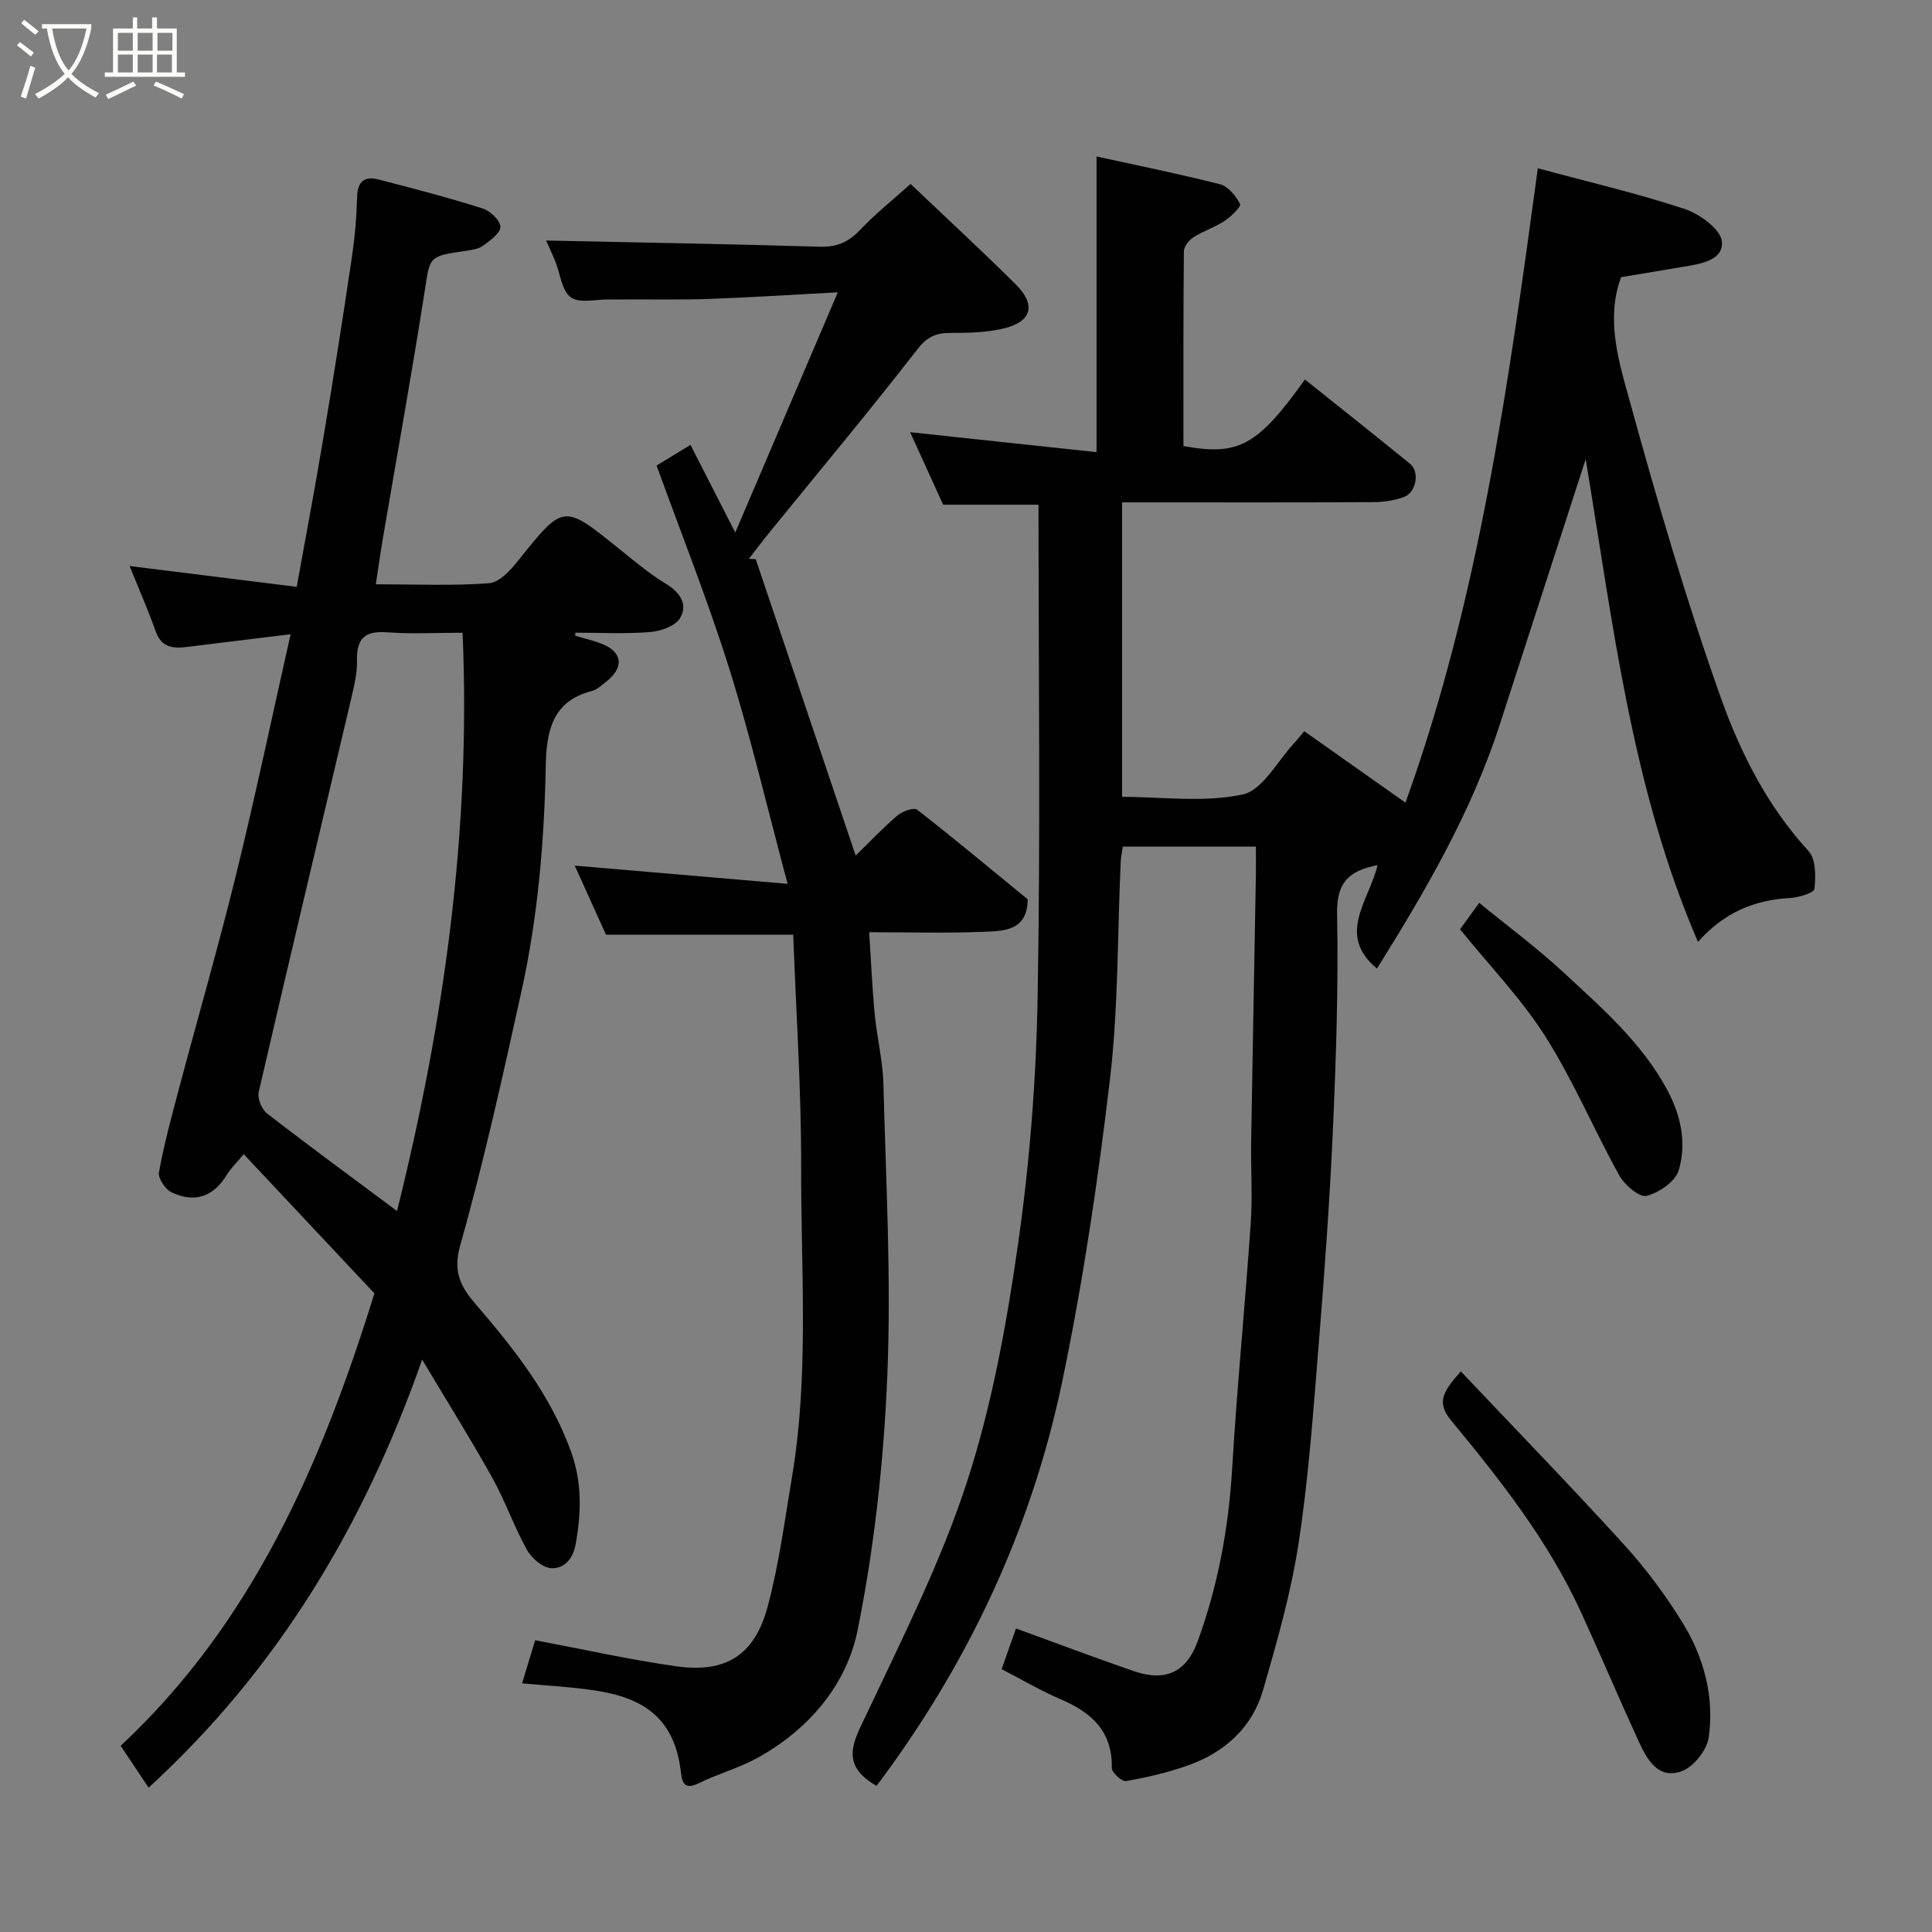 <svg enable-background="new 0 0 400 400" viewBox="0 0 400 400" xmlns="http://www.w3.org/2000/svg"><rect x="0" y="0" width="400" height="400" fill="#808080" stroke="none"/><path d="m6.4 11.7c-1-.8-1.9-1.6-2.9-2.3l.6-.7c.9.7 1.9 1.4 2.9 2.2zm-2.1 8.3c.7-2.1 1.4-4.2 2-6.4.2.1.6.3 1 .4-.7 2.3-1.3 4.4-1.9 6.4zm3-12.8c-1.1-.9-2.1-1.7-2.9-2.4l.6-.7c1 .8 2 1.5 3 2.4zm1.4-1.3v-.9h10.2v.9c-.9 4.2-2.3 7.3-4.1 9.4 1.3 1.4 3.2 2.7 5.7 4-.2.2-.4.5-.7.9-2.5-1.4-4.4-2.7-5.7-4.2-1.4 1.5-3.5 3-6.1 4.4 0 0 0 0-.1-.1-.3-.4-.5-.7-.7-.8 2.7-1.4 4.7-2.8 6.2-4.2-1.8-2.2-3-5.3-3.7-9.4zm9.2 0h-7.1c.6 3.8 1.7 6.7 3.4 8.7 1.7-2 2.9-4.8 3.7-8.7z" fill="#fbfcfa"/><path d="m31.6 3.6h.9v2.3h4.1v9.1h1.7v.9h-16.6v-.9h1.7v-9.1h4.1v-2.3h.9v2.3h3.1v-2.3zm-4 13.3.6.8c-1.9.9-3.8 1.9-5.8 2.8-.2-.3-.3-.6-.5-.9 2-.9 3.9-1.8 5.7-2.7zm-3.2-10.1v3.7h3.1v-3.7zm0 4.5v3.7h3.1v-3.7zm4.1-4.5v3.7h3.1v-3.7zm0 4.5v3.7h3.1v-3.7zm9.1 9.1c-2.1-1.1-4.1-2-5.8-2.7l.5-.8c2.2.9 4.1 1.8 5.8 2.6zm-1.9-13.6h-3.1v3.7h3.1zm-3.2 4.5v3.7h3.1v-3.7z" fill="#fbfcfa"/><g fill="#010101"><path d="m181.48 369.75c-7.82-4.49-4.69-9.31-1.96-15.08 7.43-15.74 15.35-31.43 20.7-47.91 5.15-15.86 8.18-32.57 10.55-49.14 2.42-16.91 3.76-34.08 4.06-51.16.61-33.9.18-67.82.18-101.97-5.92 0-12.59 0-19.74 0-2.15-4.71-4.5-9.88-6.84-15.01 12.97 1.39 25.89 2.77 38.6 4.13 0-20.87 0-40.8 0-61.21 8.07 1.77 16.88 3.54 25.58 5.75 1.68.43 3.27 2.42 4.13 4.09.26.51-1.87 2.62-3.22 3.51-2.01 1.33-4.4 2.07-6.43 3.37-.93.59-1.97 1.91-1.98 2.91-.13 13.46-.09 26.93-.09 40.32 11.43 2.08 15.34-.05 25.15-13.78 7.28 5.83 14.58 11.59 21.78 17.47 2.02 1.65 1.29 5.88-1.25 6.84-1.94.73-4.14 1.06-6.22 1.08-15.66.09-31.33.05-46.99.05-1.63 0-3.26 0-5.18 0v60.97c8.26 0 16.94 1.23 24.98-.5 4.18-.9 7.23-7.02 10.79-10.78.45-.47.84-1 1.94-2.32 6.88 4.86 13.74 9.7 20.97 14.8 15.11-41.91 21.28-86.16 27.4-131.34 10.21 2.76 20.42 5.14 30.34 8.4 3.14 1.03 7.54 4.23 7.77 6.77.36 3.93-4.51 4.65-8.09 5.24-4.19.69-8.37 1.4-12.79 2.14-3.29 8.94-.34 17.91 2.03 26.48 5.62 20.36 11.55 40.68 18.62 60.56 4.07 11.45 9.67 22.52 18.18 31.78 1.53 1.67 1.48 5.24 1.21 7.83-.09.82-3.23 1.78-5.02 1.88-7.4.4-13.69 2.99-19.09 9.09-13.74-31.82-17.52-65.54-23.25-99.94-6.16 19.03-11.99 36.98-17.79 54.94-5.92 18.31-15.56 34.71-25.42 50.52-8.49-6.99-1.58-14.14.12-21.41-6.17 1.17-8.5 3.83-8.38 10.06.29 14.92-.21 29.87-.87 44.79-.67 14.98-1.77 29.96-2.98 44.91-1.1 13.58-2.06 27.22-4.13 40.68-1.57 10.25-4.45 20.33-7.34 30.32-2.27 7.87-8.03 12.98-15.68 15.68-4.11 1.45-8.4 2.44-12.69 3.19-.85.15-2.97-1.78-2.95-2.72.14-7.6-4.2-11.5-10.6-14.22-4.05-1.72-7.87-3.99-12.21-6.23 1-2.82 2.02-5.73 2.97-8.42 8.46 3.08 16.37 6.06 24.36 8.82 6.52 2.25 10.89.3 13.24-6.12 4.23-11.57 6.43-23.55 7.16-35.89 1.01-16.92 2.68-33.8 3.84-50.72.39-5.64 0-11.33.09-16.99.3-18.43.66-36.87.98-55.3.03-1.8 0-3.59 0-5.67-9.33 0-18.26 0-27.56 0-.13.93-.38 2.02-.43 3.12-.69 15.03-.47 30.17-2.23 45.08-2.49 21.07-5.6 42.13-9.95 62.88-6.45 30.65-19.66 58.49-38.37 83.38z"/><path d="m119.09 131.62c1.83.55 3.71.97 5.48 1.66 4.38 1.71 4.7 4.99.81 7.96-.9.69-1.82 1.56-2.87 1.83-8.32 2.12-9.38 8.57-9.52 15.62-.31 15.63-1.64 31.18-5.01 46.46-3.89 17.63-7.78 35.29-12.69 52.64-1.56 5.51.08 8.6 3.1 12.11 7.99 9.31 15.57 18.82 19.82 30.61 2.34 6.47 2.14 12.76.95 19.33-.57 3.12-2.54 4.96-5.02 4.84-1.78-.08-4.08-2.07-5.05-3.82-2.69-4.84-4.51-10.15-7.21-14.98-4.43-7.95-9.28-15.68-14.48-24.39-12.05 34.39-29.93 64.17-56.63 88.62-1.89-2.83-3.76-5.63-5.79-8.66 27.26-25.44 41.53-58.22 52.54-93.67-8.49-9.05-17.49-18.64-27.06-28.82-1.58 1.9-2.71 2.98-3.5 4.27-2.7 4.46-6.57 5.94-11.42 3.64-1.3-.61-2.85-2.92-2.63-4.15 1.03-5.72 2.56-11.35 4.05-16.97 3.96-14.92 8.26-29.76 11.94-44.75 3.99-16.26 7.43-32.66 11.27-49.69-7.49.92-14.56 1.79-21.63 2.65-2.83.35-5.15.02-6.31-3.24-1.56-4.43-3.46-8.74-5.4-13.53 11.66 1.45 22.94 2.86 34.6 4.31 1.91-10.62 3.83-20.66 5.5-30.75 2.13-12.56 4.09-25.15 5.96-37.75.6-4.06.95-8.18 1.05-12.29.08-3.26 1.66-4.26 4.43-3.55 7.22 1.86 14.44 3.75 21.55 6 1.56.49 3.66 2.47 3.68 3.79.02 1.31-2.12 2.86-3.59 3.92-.98.71-2.43.9-3.7 1.08-7.64 1.12-7.27 1.16-8.38 8.31-2.67 17.08-5.75 34.11-8.65 51.15-.51 3.01-.93 6.03-1.47 9.56 8.2 0 15.86.35 23.45-.22 2.13-.16 4.44-2.7 6.01-4.67 9.41-11.75 9.33-11.78 20.78-2.56 3.19 2.56 6.34 5.23 9.82 7.35 3 1.82 4.59 4.32 2.91 7.12-.98 1.64-4 2.69-6.19 2.87-5.13.41-10.31.13-15.47.13-.01.22-.02.42-.03.63zm-36.89 119.11c9.62-38.63 15.35-78.53 13.57-119.73-5.46 0-10.6.29-15.7-.09-4.57-.34-6.27 1.33-6.16 5.83.06 2.57-.57 5.2-1.16 7.73-6.4 27.21-12.9 54.4-19.19 81.64-.3 1.3.62 3.56 1.72 4.41 8.79 6.81 17.76 13.38 26.92 20.21z"/><path d="m156.47 115.78c6.84 20.29 13.68 40.57 20.69 61.36 2.76-2.69 5.56-5.66 8.64-8.3 1.02-.87 3.4-1.72 4.08-1.2 7.76 6.04 15.32 12.35 22.89 18.55-.05 6.6-5 6.56-9.19 6.73-7.63.31-15.28.09-23.62.09.38 5.85.61 11.37 1.13 16.86.46 4.89 1.69 9.73 1.81 14.61.52 20.09 1.64 40.23.81 60.29-.73 17.64-2.66 35.4-6.14 52.69-2.3 11.42-10.16 20.67-20.82 26.53-3.8 2.09-8.09 3.25-12 5.17-2.84 1.39-3.49.25-3.78-2.27-1.27-10.93-7.47-15.24-17.26-16.81-5.02-.81-10.14-1.04-15.61-1.57 1.01-3.35 2.06-6.81 2.7-8.92 10.04 1.89 19.54 4.03 29.15 5.39 10.3 1.46 16.27-2.24 18.98-12.32 2.35-8.77 3.53-17.87 5.04-26.85 3.58-21.26 1.84-42.72 1.9-64.09.04-16.02-1.05-32.04-1.64-48.21-13.2 0-25.88 0-38.77 0-2.12-4.69-4.38-9.68-6.46-14.29 14.22 1.22 28.32 2.42 44.07 3.77-4.28-15.96-7.66-30.47-12.11-44.64-4.42-14.08-9.91-27.83-15.02-41.97 2.3-1.4 4.49-2.73 7.02-4.27 2.82 5.52 5.63 11.03 9.27 18.15 7.18-16.81 13.89-32.55 21.23-49.74-9.94.53-18.14 1.06-26.35 1.36-5.83.21-11.66.09-17.49.12-1.17.01-2.33.02-3.5 0-2.71-.05-6.14.87-7.94-.44-1.88-1.37-2.18-4.89-3.22-7.46-.66-1.63-1.42-3.23-1.89-4.3 18.93.4 37.81.72 56.69 1.28 3.47.1 5.88-.92 8.24-3.41 3.17-3.34 6.8-6.24 10.52-9.59 7.3 6.95 14.69 13.75 21.81 20.83 4.19 4.17 3.31 7.64-2.35 9.05-3.61.9-7.48.97-11.23.97-3.03 0-4.82.81-6.86 3.44-9.95 12.83-20.37 25.29-30.61 37.89-1.45 1.78-2.82 3.62-4.23 5.43.46.02.94.05 1.42.09z"/><path d="m302.45 283.93c11.55 12.21 22.89 23.89 33.84 35.93 4.48 4.92 8.52 10.37 12.02 16.03 4.47 7.22 6.66 15.4 5.45 23.86-.38 2.62-3.13 6.08-5.59 6.96-4.9 1.77-7.21-2.49-8.94-6.27-4.07-8.87-7.87-17.87-11.94-26.74-6.74-14.67-16.64-27.26-26.83-39.58-3.27-3.93-1.47-6.23 1.99-10.19z"/><path d="m302.29 192.4c1.24-1.7 2.48-3.41 3.97-5.47 5.98 4.9 12.01 9.35 17.46 14.41 7.9 7.33 16.1 14.43 21.39 24.18 2.93 5.41 4.11 11.1 2.46 16.75-.68 2.33-4.07 4.67-6.66 5.32-1.47.37-4.54-2.23-5.63-4.19-5.28-9.5-9.51-19.63-15.31-28.78-4.96-7.83-11.55-14.63-17.68-22.22z"/></g></svg>